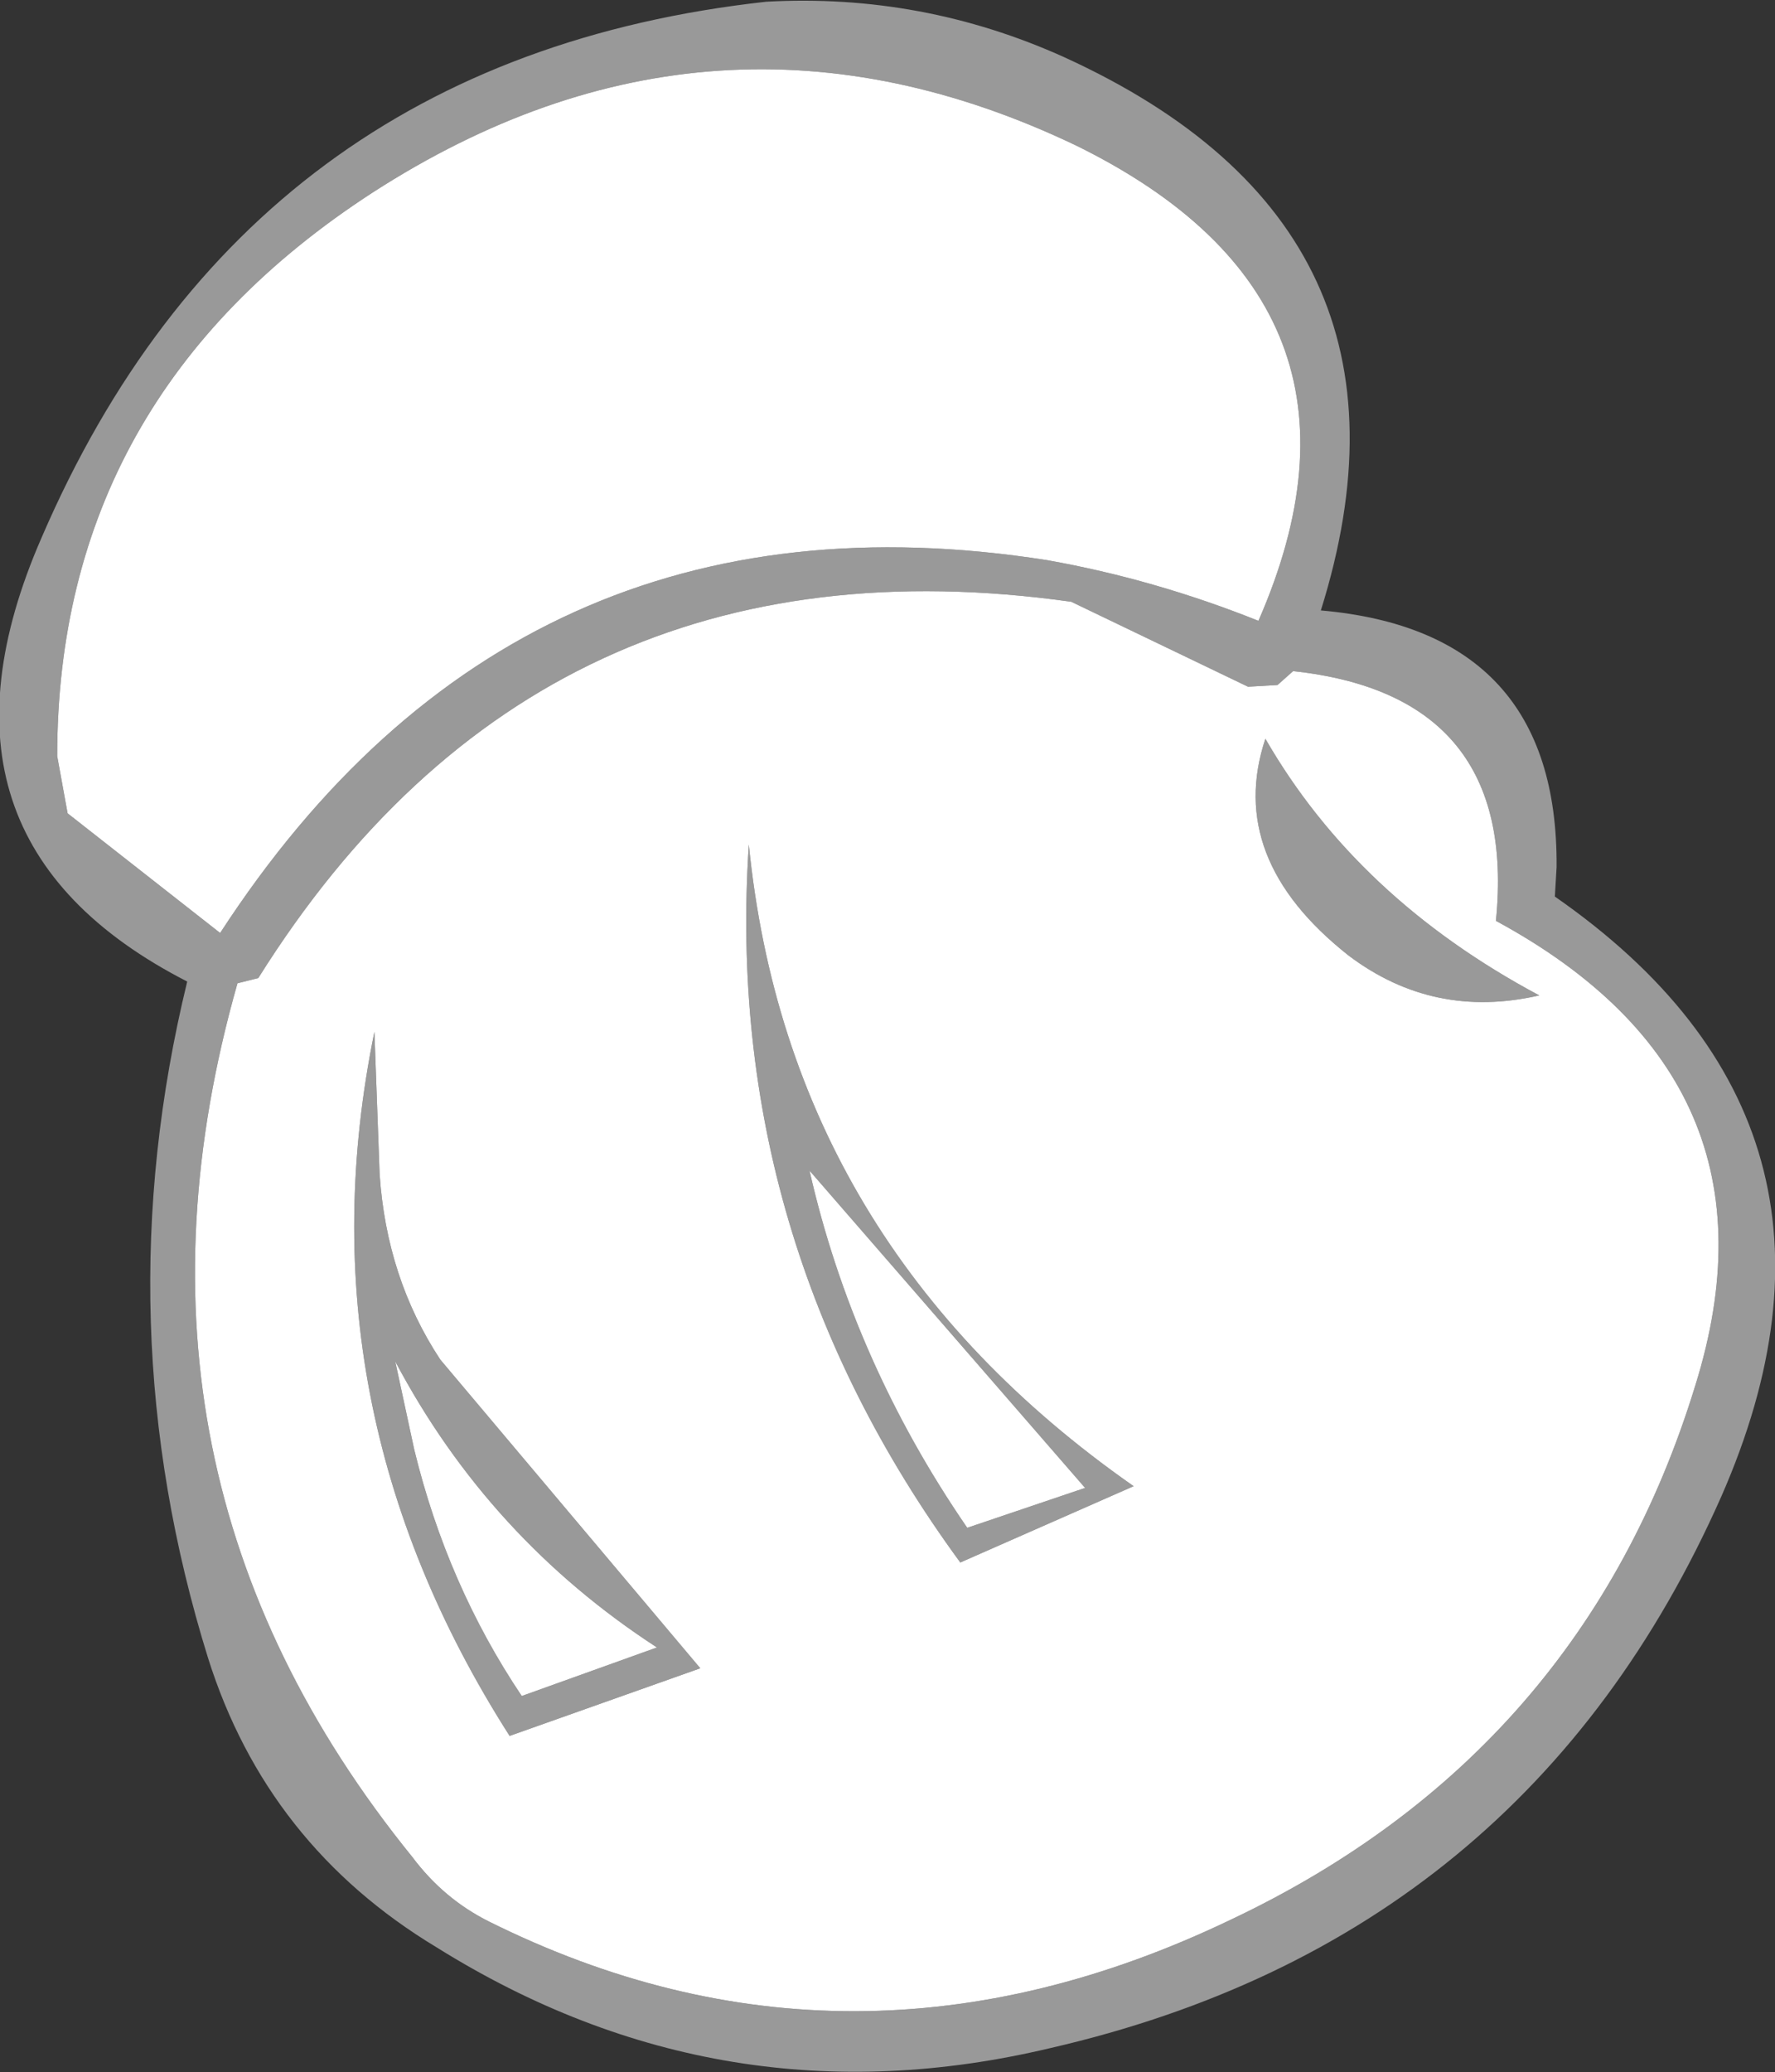 <?xml version="1.0" encoding="UTF-8" standalone="no"?>
<svg xmlns:xlink="http://www.w3.org/1999/xlink" height="59.75px" width="51.2px" xmlns="http://www.w3.org/2000/svg">
  <rect width="100%" height="100%" fill="#333333" stroke="none"/>
  <g transform="matrix(1.0, 0.0, 0.0, 1.0, 25.75, 29.85)">
    <path d="M11.55 -10.5 L11.1 -10.1 10.25 -10.05 5.15 -12.5 Q-10.15 -14.65 -18.3 -1.65 L-18.9 -1.5 Q-22.9 12.55 -13.85 23.7 -12.95 24.9 -11.65 25.55 -1.2 30.75 9.75 25.5 19.9 20.7 23.15 10.1 25.9 1.3 17.4 -3.3 18.05 -9.8 11.55 -10.5 M19.15 -4.85 L19.1 -4.0 Q28.6 2.6 23.9 13.3 18.25 26.05 4.55 29.2 -4.9 31.45 -13.15 26.3 -18.05 23.35 -19.75 17.95 -22.75 8.3 -20.35 -1.55 -28.35 -5.65 -24.55 -14.35 -18.6 -28.15 -3.65 -29.8 0.85 -30.05 4.95 -28.2 15.8 -23.25 12.35 -12.25 19.2 -11.65 19.15 -4.85 M-14.35 9.4 L-13.8 11.95 Q-12.85 15.85 -10.7 19.05 L-6.8 17.65 Q-11.65 14.5 -14.35 9.4 M-5.55 18.25 L-11.05 20.2 Q-17.15 10.65 -14.95 -0.1 L-14.8 4.0 Q-14.6 7.0 -13.05 9.35 L-5.55 18.25 M6.95 13.0 L1.95 15.2 Q-4.9 5.85 -4.15 -5.5 -3.0 6.05 6.95 13.0 M2.15 14.2 L5.55 13.05 -2.4 3.9 Q-1.15 9.4 2.15 14.2 M4.45 -13.7 Q7.55 -13.15 10.55 -11.95 14.55 -21.1 5.3 -25.65 -5.15 -30.65 -15.0 -24.3 -24.1 -18.4 -24.1 -8.05 L-23.8 -6.4 -19.4 -2.95 Q-10.85 -16.1 4.45 -13.7 M18.65 -1.15 Q15.6 -0.45 13.15 -2.3 9.6 -5.1 10.75 -8.55 13.4 -3.95 18.65 -1.15" fill="#999999" fill-rule="evenodd" stroke="none"/>
    <path d="M11.55 -10.5 Q18.05 -9.8 17.4 -3.3 25.9 1.3 23.15 10.1 19.9 20.7 9.75 25.5 -1.2 30.75 -11.65 25.55 -12.95 24.9 -13.85 23.7 -22.9 12.55 -18.9 -1.5 L-18.3 -1.65 Q-10.15 -14.65 5.15 -12.5 L10.25 -10.05 11.1 -10.1 11.55 -10.5 M18.65 -1.15 Q13.4 -3.95 10.75 -8.55 9.6 -5.1 13.15 -2.3 15.6 -0.45 18.65 -1.15 M4.45 -13.7 Q-10.85 -16.1 -19.4 -2.95 L-23.8 -6.4 -24.1 -8.05 Q-24.1 -18.4 -15.0 -24.3 -5.15 -30.65 5.3 -25.65 14.55 -21.1 10.55 -11.95 7.55 -13.15 4.45 -13.7 M2.15 14.2 Q-1.15 9.4 -2.4 3.9 L5.55 13.05 2.15 14.2 M6.95 13.0 Q-3.0 6.05 -4.15 -5.5 -4.9 5.85 1.95 15.2 L6.95 13.0 M-5.55 18.25 L-13.05 9.35 Q-14.6 7.0 -14.8 4.0 L-14.95 -0.1 Q-17.15 10.65 -11.05 20.2 L-5.55 18.25 M-14.35 9.4 Q-11.65 14.5 -6.8 17.65 L-10.7 19.05 Q-12.85 15.85 -13.8 11.95 L-14.35 9.4" fill="#ffffff" fill-rule="evenodd" stroke="none"/>
  </g>
</svg>
